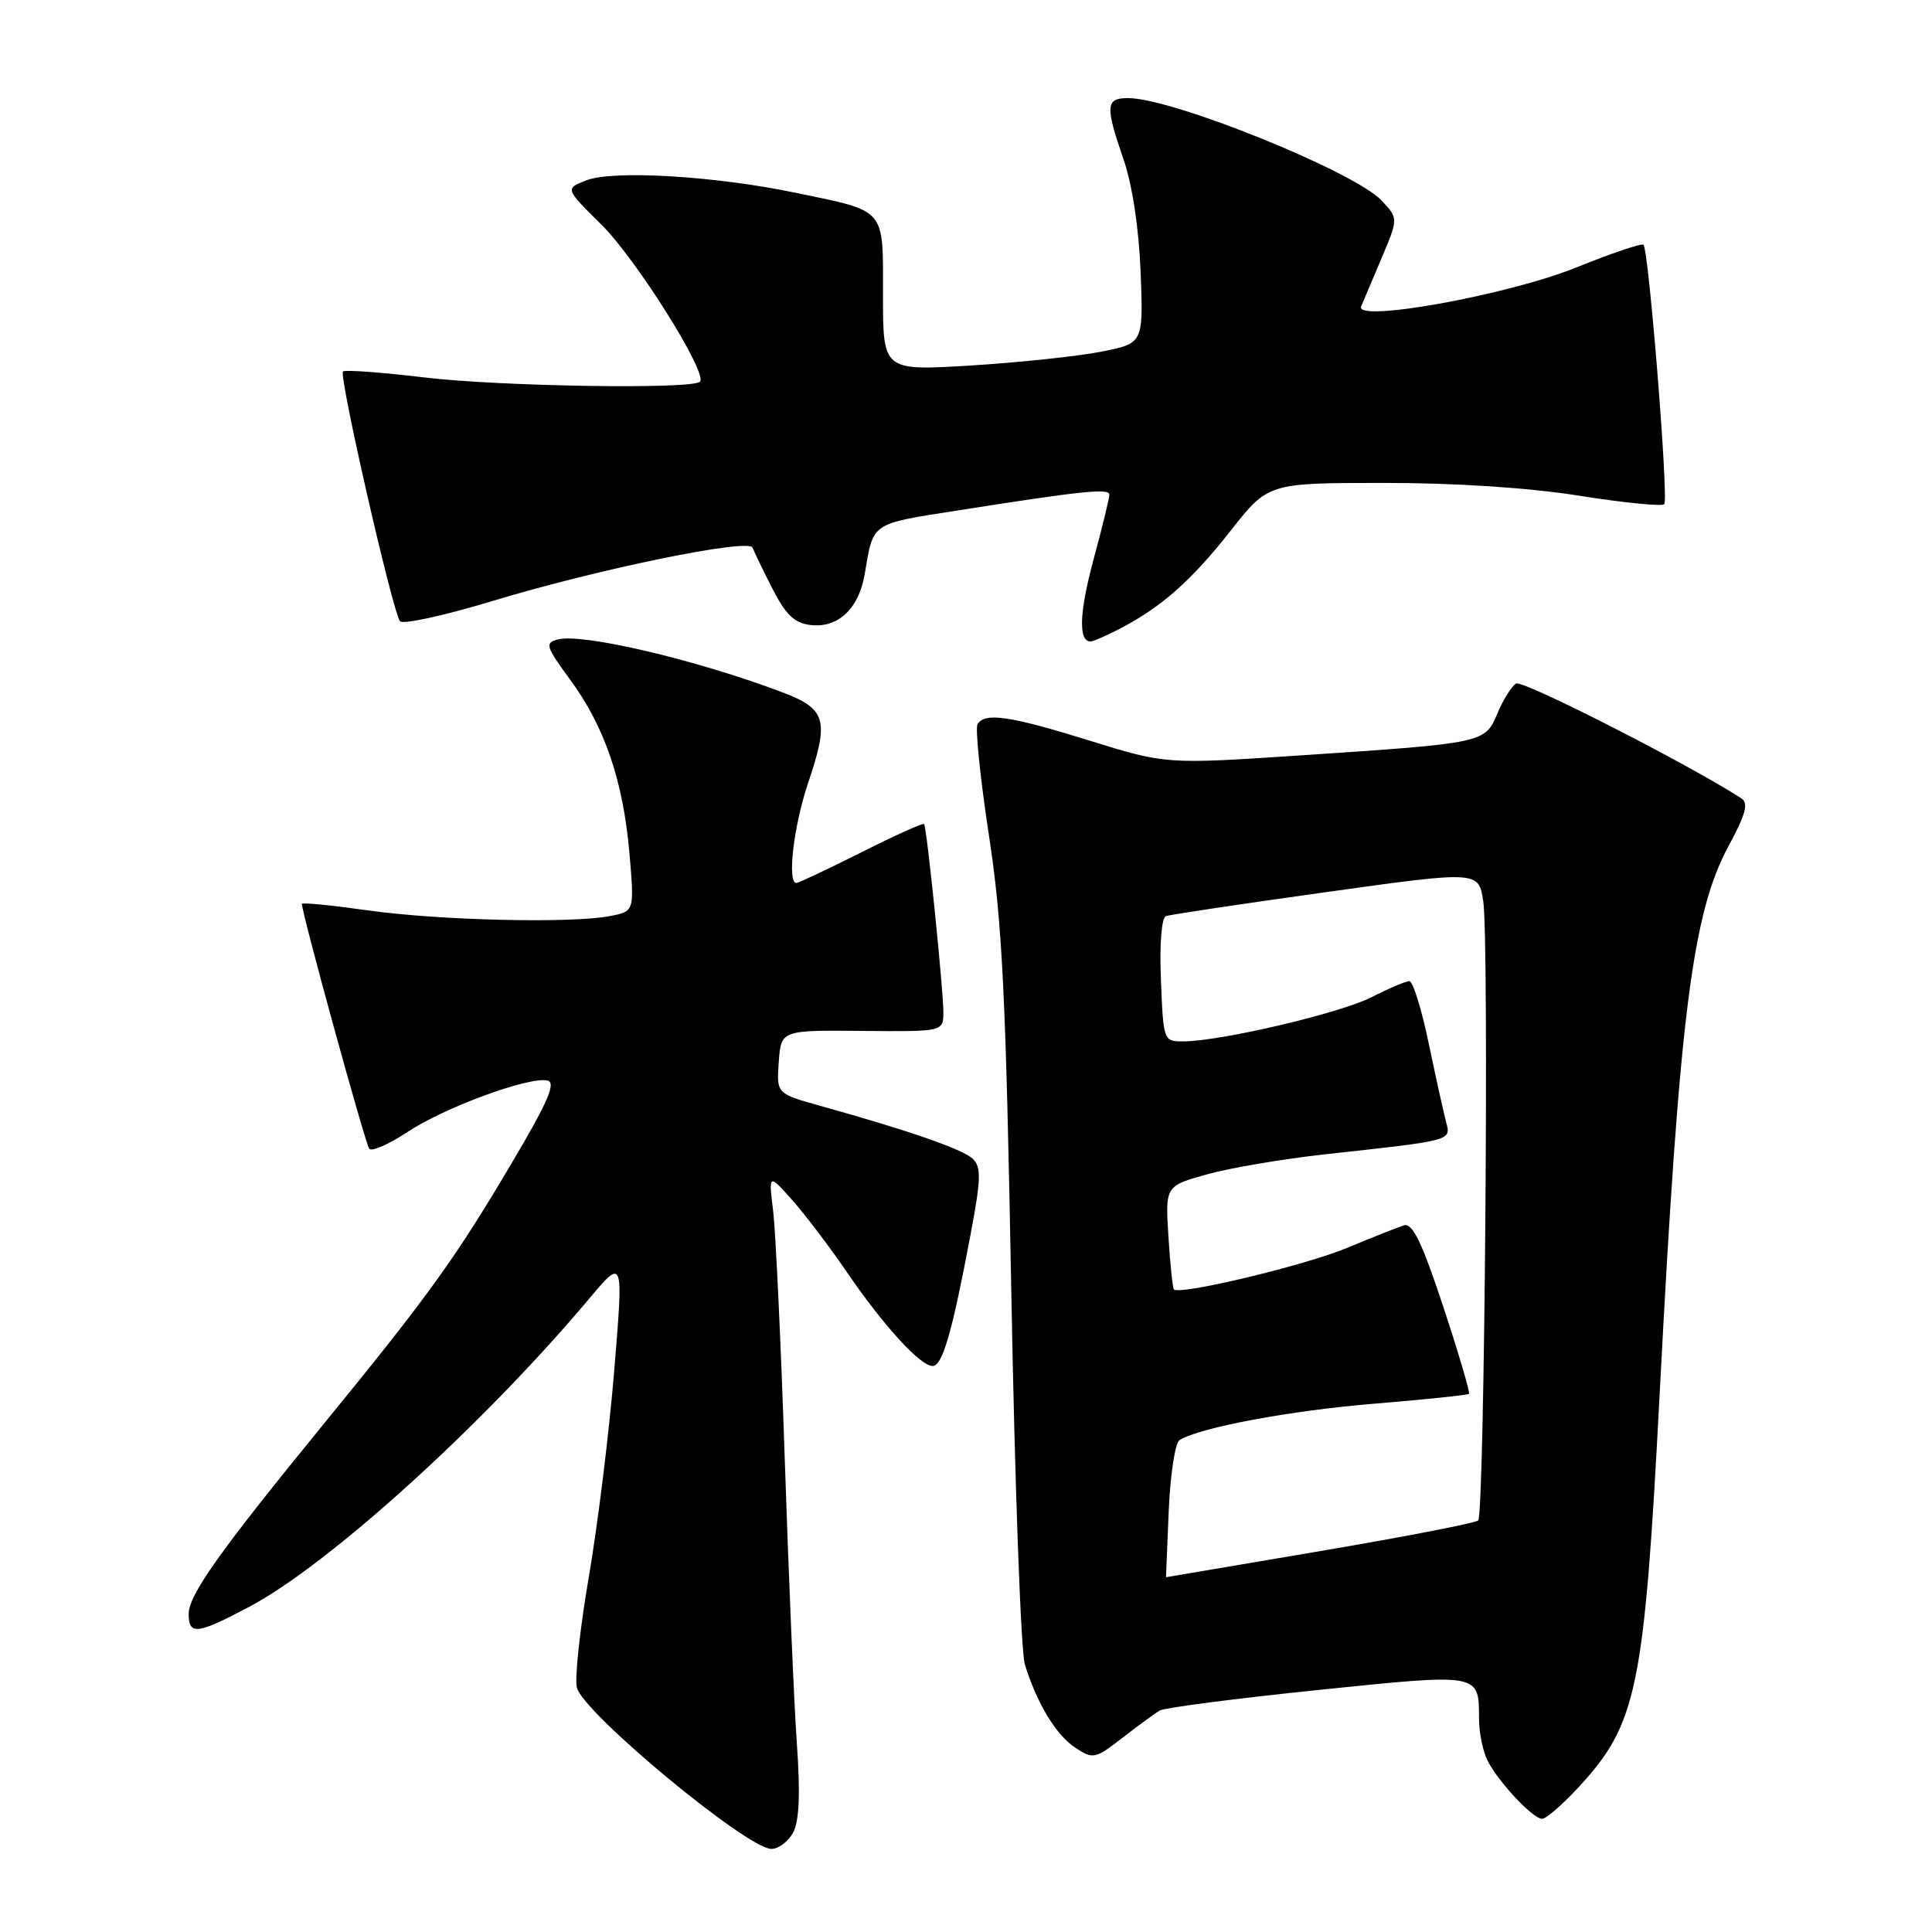 <?xml version="1.0" encoding="UTF-8" standalone="no"?>
<!DOCTYPE svg PUBLIC "-//W3C//DTD SVG 1.1//EN" "http://www.w3.org/Graphics/SVG/1.1/DTD/svg11.dtd" >
<svg xmlns="http://www.w3.org/2000/svg" xmlns:xlink="http://www.w3.org/1999/xlink" version="1.1" viewBox="0 0 256 256">
 <g >
 <path fill="currentColor"
d=" M 105.10 242.81 C 105.90 241.31 106.06 237.65 105.59 231.06 C 105.22 225.80 104.50 208.90 103.99 193.50 C 103.48 178.10 102.78 163.25 102.45 160.50 C 101.84 155.50 101.84 155.50 104.96 159.00 C 106.67 160.93 109.92 165.20 112.17 168.50 C 117.05 175.64 121.94 181.00 123.57 181.00 C 124.88 181.00 126.15 176.61 128.59 163.66 C 130.00 156.17 130.04 154.63 128.88 153.53 C 127.53 152.27 120.36 149.78 108.69 146.53 C 102.89 144.91 102.89 144.91 103.19 140.71 C 103.50 136.50 103.50 136.50 114.25 136.60 C 125.00 136.70 125.00 136.70 125.00 134.10 C 125.00 131.08 122.81 109.65 122.45 109.19 C 122.32 109.01 118.57 110.70 114.13 112.94 C 109.68 115.17 105.81 117.00 105.52 117.00 C 104.28 117.00 105.16 109.45 107.05 103.84 C 109.92 95.33 109.51 93.93 103.50 91.67 C 92.12 87.39 77.17 83.88 73.92 84.73 C 72.17 85.19 72.31 85.65 75.57 90.09 C 80.13 96.30 82.59 103.53 83.41 113.12 C 84.06 120.74 84.06 120.74 80.90 121.37 C 75.85 122.38 58.25 121.97 48.75 120.63 C 43.94 119.95 40.00 119.56 40.00 119.77 C 40.00 121.01 48.42 151.63 48.93 152.22 C 49.27 152.62 51.56 151.61 54.02 149.98 C 58.89 146.75 70.03 142.65 72.52 143.17 C 73.72 143.43 72.66 145.91 67.87 154.00 C 60.36 166.72 56.79 171.67 43.04 188.50 C 29.05 205.63 25.00 211.33 25.00 213.88 C 25.00 216.71 26.16 216.56 33.12 212.86 C 43.71 207.21 64.10 188.71 78.07 172.08 C 82.62 166.67 82.62 166.67 81.39 181.58 C 80.72 189.79 79.20 202.10 78.02 208.95 C 76.85 215.80 76.13 222.40 76.44 223.62 C 77.28 226.98 98.98 244.96 102.21 244.99 C 103.16 244.99 104.46 244.02 105.10 242.81 Z  M 209.14 236.85 C 216.96 228.38 217.87 223.93 219.95 184.00 C 222.54 134.47 224.25 120.96 229.05 112.09 C 231.30 107.94 231.71 106.43 230.76 105.80 C 224.06 101.43 201.74 90.04 200.89 90.57 C 200.29 90.94 199.18 92.71 198.43 94.50 C 196.78 98.46 196.72 98.47 172.50 100.08 C 154.50 101.28 154.50 101.28 144.39 98.14 C 133.80 94.85 130.51 94.37 129.53 95.95 C 129.20 96.48 129.89 103.12 131.04 110.70 C 132.82 122.35 133.28 131.74 134.00 171.00 C 134.46 196.57 135.27 218.88 135.80 220.56 C 137.42 225.77 139.94 229.91 142.50 231.59 C 144.84 233.13 145.13 233.07 148.73 230.27 C 150.80 228.66 153.03 227.03 153.68 226.65 C 154.33 226.28 163.74 225.06 174.59 223.94 C 196.30 221.71 195.96 221.65 195.98 227.82 C 195.99 229.64 196.50 232.11 197.12 233.32 C 198.60 236.19 203.12 241.00 204.34 241.00 C 204.87 241.00 207.03 239.13 209.14 236.85 Z  M 148.30 83.35 C 153.83 80.50 157.85 76.96 163.02 70.38 C 168.03 64.00 168.03 64.00 183.27 63.99 C 192.78 63.98 202.53 64.62 209.23 65.68 C 215.13 66.62 220.21 67.12 220.52 66.81 C 221.13 66.21 218.47 33.14 217.77 32.43 C 217.54 32.20 213.51 33.56 208.82 35.46 C 199.75 39.11 179.45 42.78 180.36 40.60 C 180.62 39.99 181.83 37.12 183.06 34.22 C 185.29 28.94 185.29 28.94 183.07 26.57 C 179.46 22.74 155.38 13.00 149.50 13.00 C 146.49 13.00 146.42 13.99 148.89 21.17 C 150.04 24.51 150.92 30.34 151.14 36.08 C 151.50 45.50 151.50 45.50 145.91 46.60 C 142.83 47.21 135.07 48.03 128.66 48.43 C 117.00 49.14 117.00 49.14 117.00 39.11 C 117.00 27.43 117.55 28.07 105.50 25.56 C 94.74 23.31 81.23 22.51 77.68 23.90 C 74.87 25.00 74.87 25.00 79.68 29.75 C 84.28 34.29 93.83 49.50 92.75 50.58 C 91.72 51.61 66.23 51.21 56.20 50.01 C 50.53 49.33 45.69 48.98 45.45 49.22 C 44.87 49.79 52.06 81.24 53.01 82.32 C 53.41 82.76 58.91 81.56 65.24 79.64 C 79.26 75.39 99.25 71.29 99.72 72.57 C 99.91 73.08 101.09 75.53 102.35 78.00 C 104.12 81.47 105.28 82.57 107.41 82.82 C 111.04 83.25 113.80 80.65 114.57 76.11 C 115.74 69.16 115.30 69.46 126.76 67.66 C 143.47 65.03 147.00 64.67 147.00 65.55 C 147.00 66.00 146.05 69.88 144.89 74.18 C 143.00 81.19 142.87 85.00 144.52 85.00 C 144.84 85.00 146.54 84.26 148.30 83.35 Z  M 154.86 200.25 C 155.06 195.44 155.70 191.20 156.30 190.82 C 158.97 189.15 171.01 186.90 182.16 185.99 C 188.86 185.44 194.48 184.85 194.65 184.69 C 194.81 184.52 193.28 179.32 191.24 173.14 C 188.39 164.54 187.16 162.00 186.01 162.37 C 185.18 162.63 181.80 163.98 178.50 165.35 C 172.95 167.67 156.29 171.66 155.55 170.85 C 155.38 170.66 155.05 167.50 154.82 163.82 C 154.41 157.15 154.41 157.15 159.96 155.60 C 163.01 154.75 170.00 153.57 175.50 152.96 C 192.52 151.10 192.28 151.17 191.62 148.69 C 191.30 147.48 190.26 142.79 189.31 138.25 C 188.37 133.71 187.21 130.00 186.75 130.00 C 186.30 130.00 184.05 130.95 181.77 132.12 C 177.60 134.25 161.80 137.96 156.83 137.99 C 154.17 138.00 154.15 137.94 153.83 129.87 C 153.63 125.05 153.91 121.60 154.50 121.39 C 155.05 121.19 164.60 119.76 175.72 118.21 C 195.94 115.39 195.94 115.39 196.54 119.44 C 197.33 124.68 196.70 200.63 195.87 201.47 C 195.52 201.81 186.07 203.64 174.87 205.54 C 163.67 207.43 154.50 208.98 154.50 208.99 C 154.50 208.99 154.66 205.06 154.86 200.25 Z "/>
</g>
</svg>